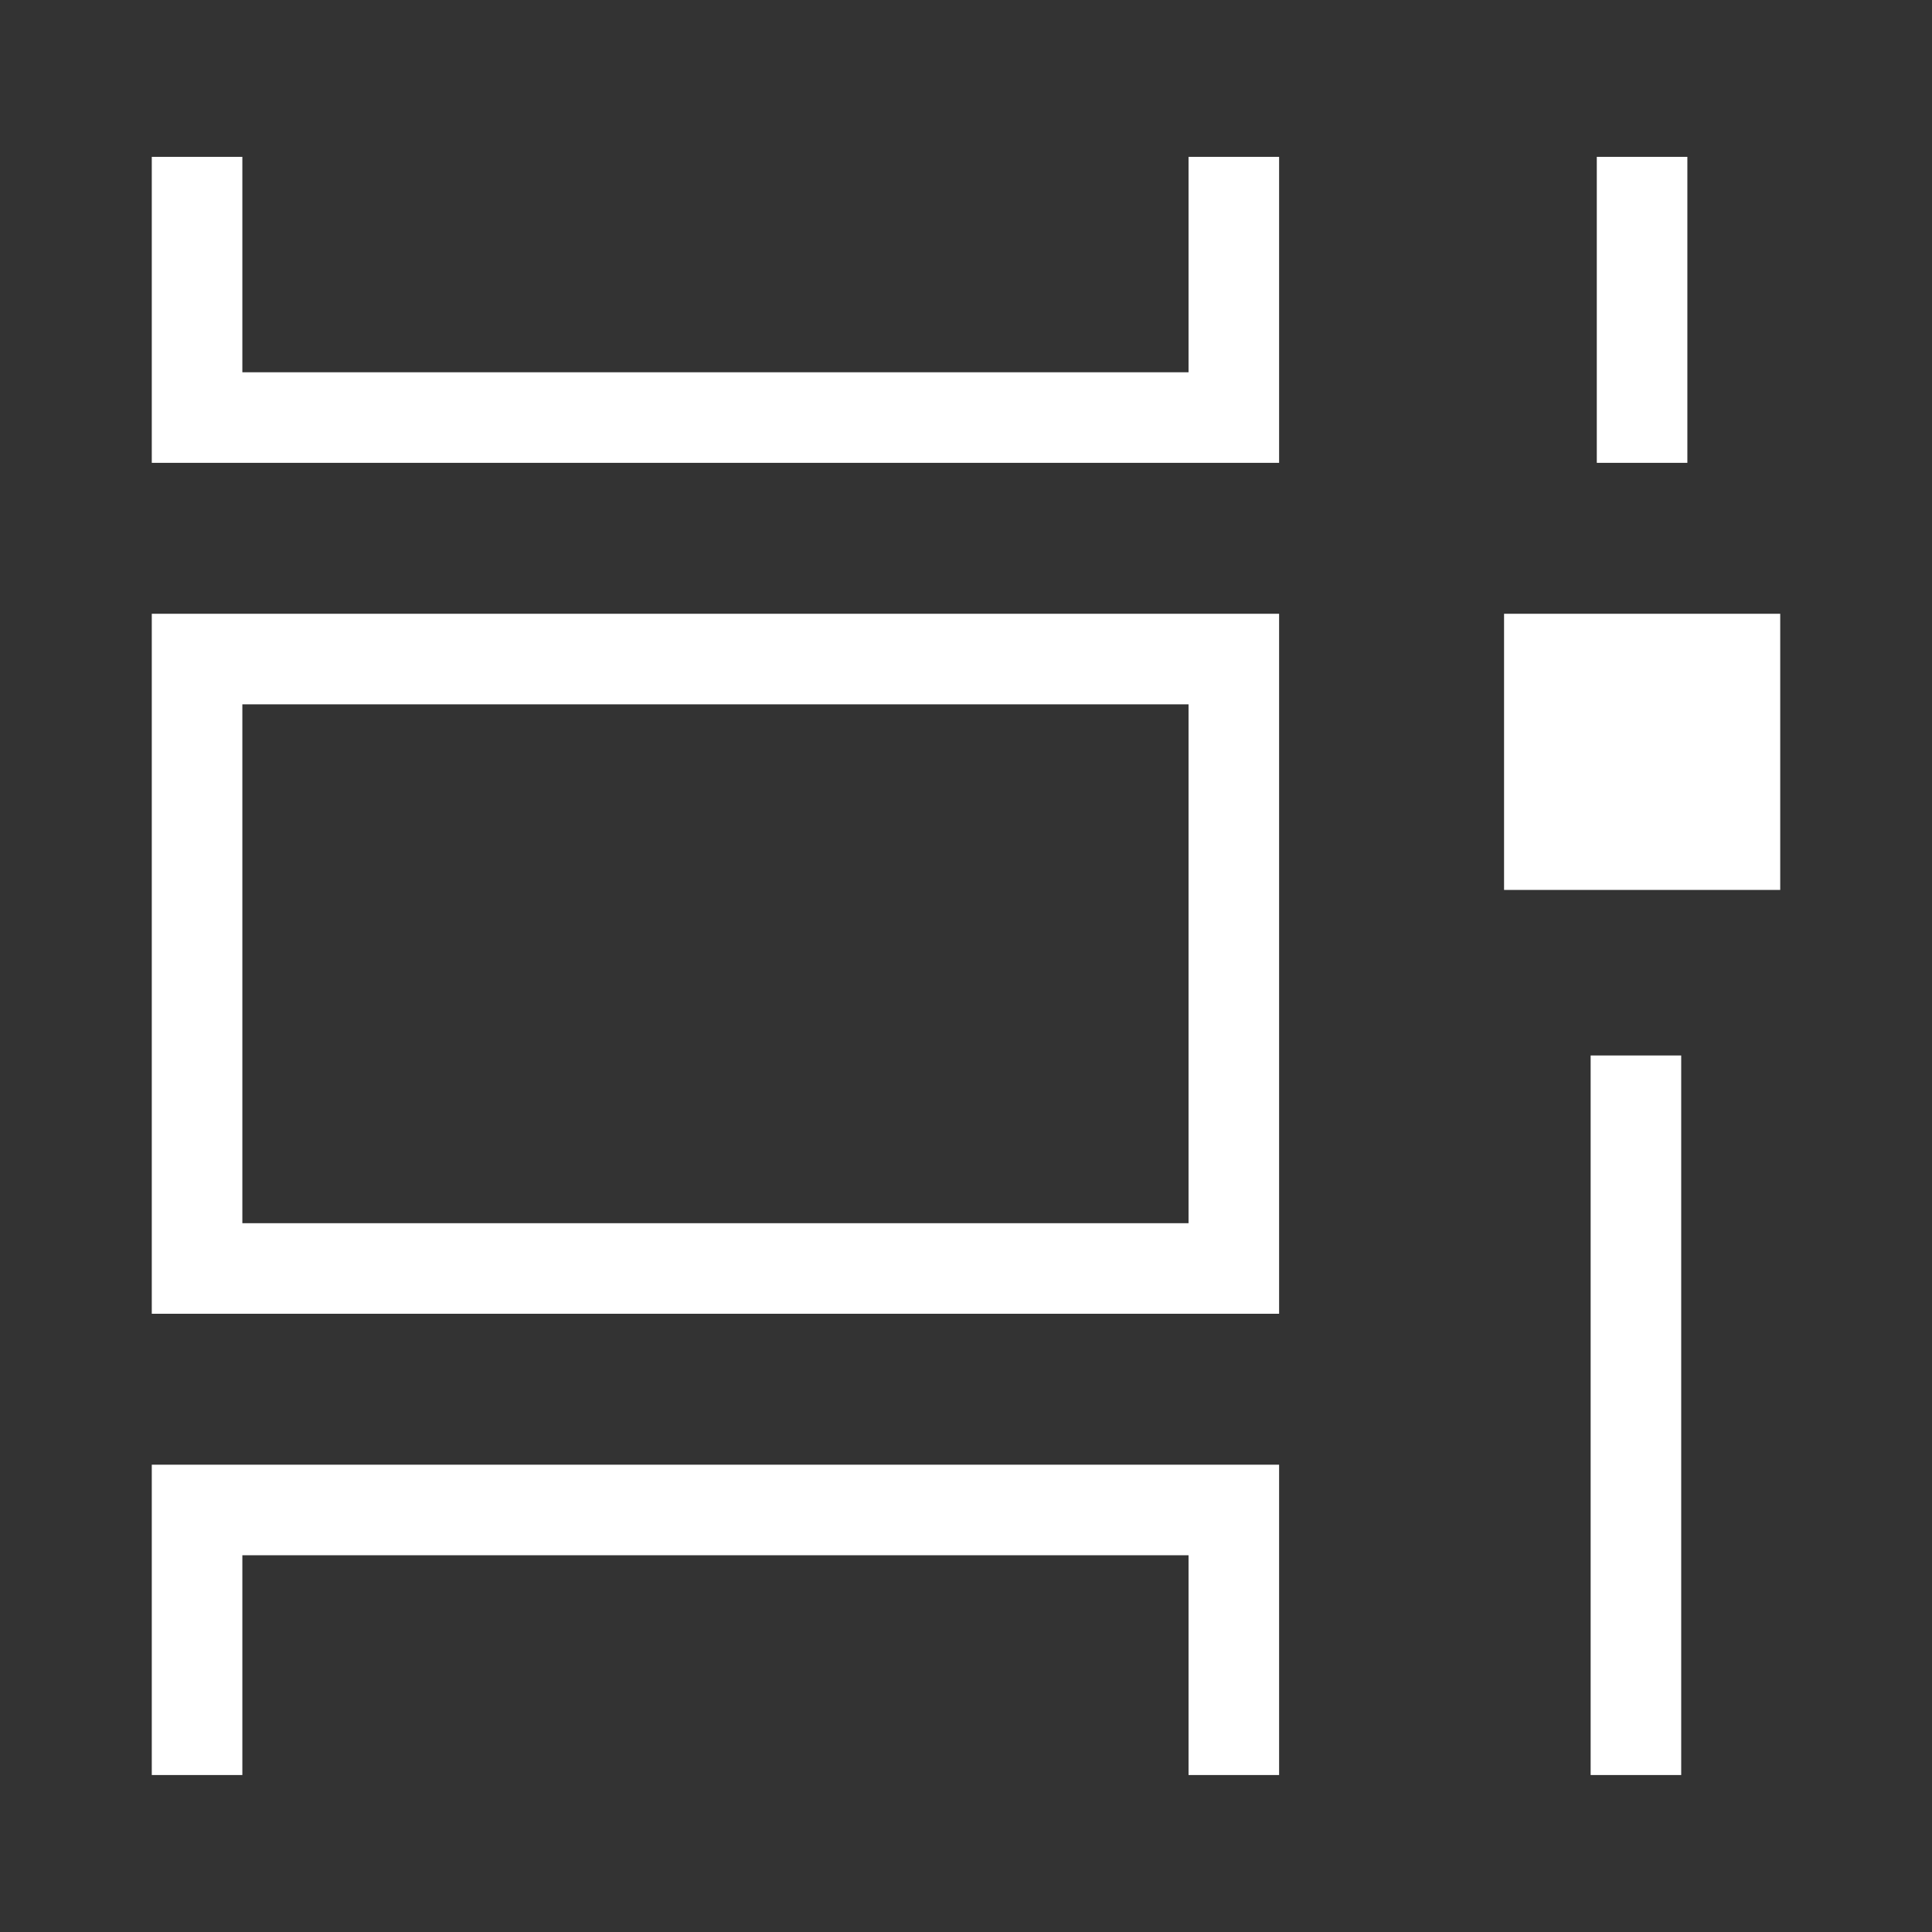 <svg version="1.1" viewBox="0 0 16 16" xmlns="http://www.w3.org/2000/svg"><rect x="0" y="0" width="16" height="16" fill="#333333" stroke="none"/><path d="m1.257 1.299v2.534h9.336v-2.534h-0.75v1.784h-7.836v-1.784zm11.967 0v2.534h0.75v-2.534zm-11.967 3.784v5.797h9.336v-5.797zm11.199 0v2.287h2.287v-2.287zm-10.449 0.75h7.836v4.297h-7.836zm11.166 2.908v5.959h0.75v-5.959zm-11.916 3.389v2.57h0.75v-1.82h7.836v1.82h0.75v-2.57z" color="#000000" color-rendering="auto" dominant-baseline="auto" fill="#fff" image-rendering="auto" shape-rendering="auto" solid-color="#000000" style="font-feature-settings:normal;font-variant-alternates:normal;font-variant-caps:normal;font-variant-ligatures:normal;font-variant-numeric:normal;font-variant-position:normal;isolation:auto;mix-blend-mode:normal;paint-order:stroke fill markers;shape-padding:0;text-decoration-color:#000000;text-decoration-line:none;text-decoration-style:solid;text-indent:0;text-orientation:mixed;text-transform:none;white-space:normal"/></svg>
